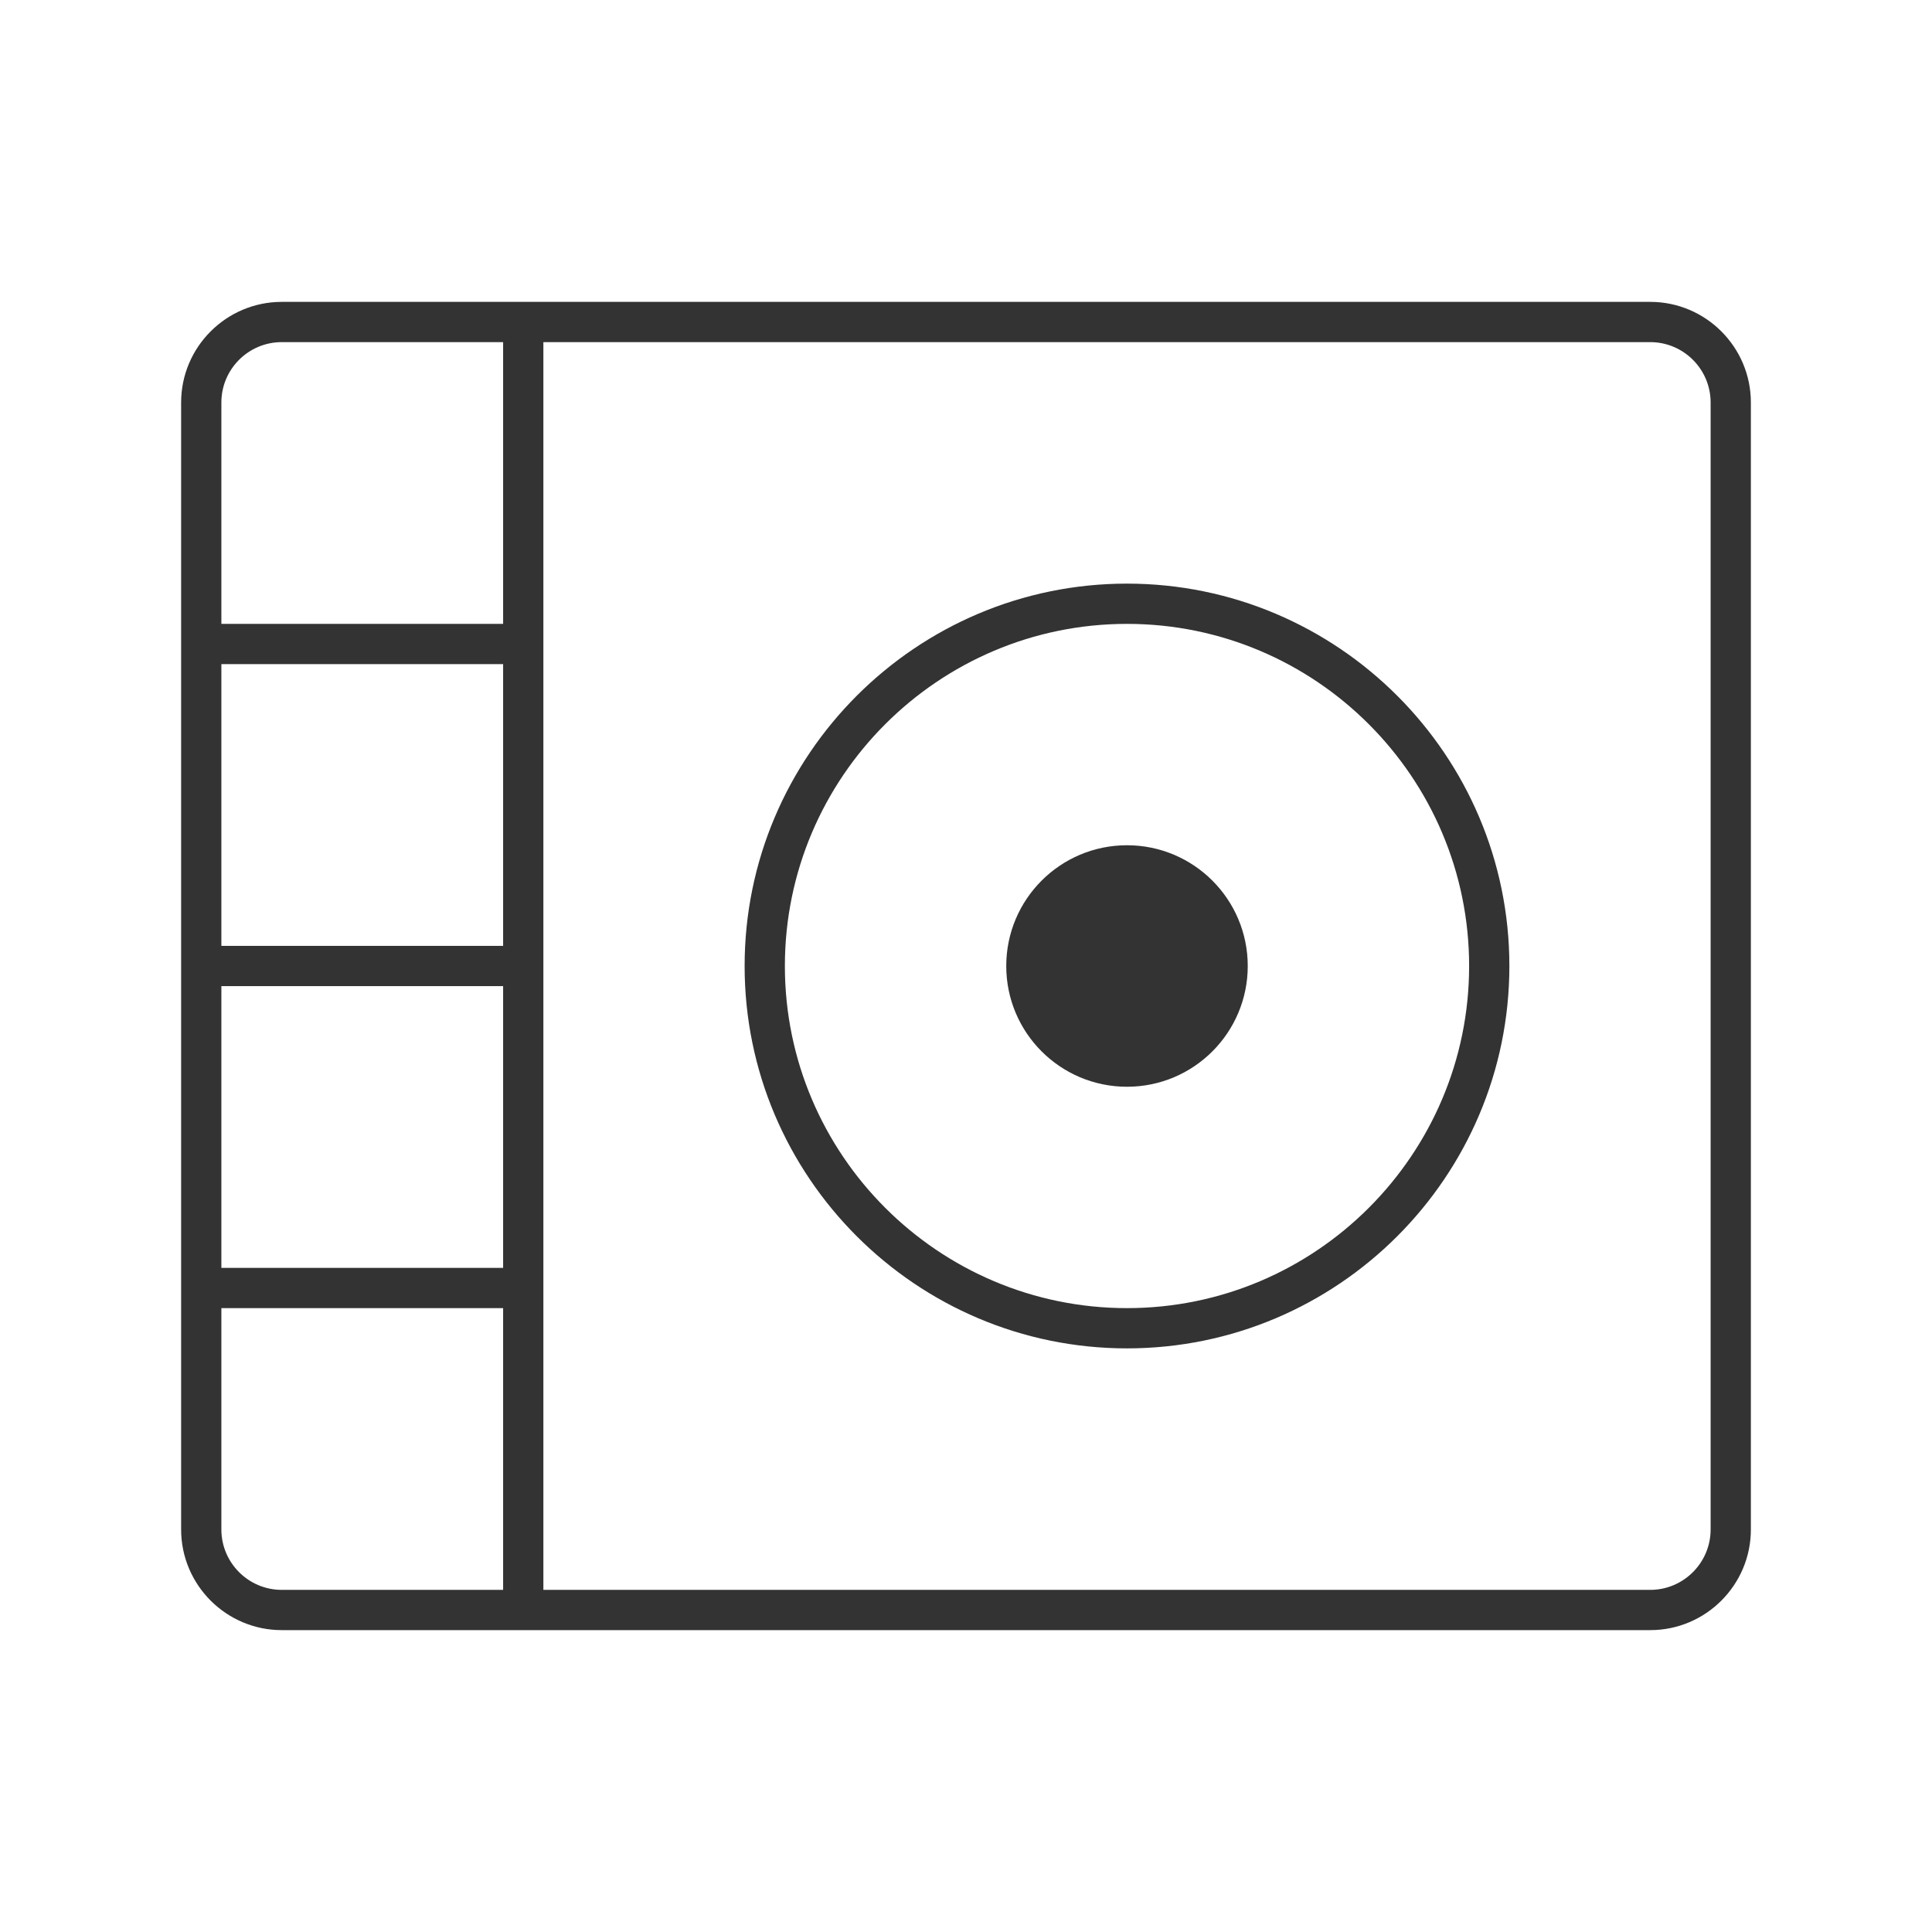 <?xml version="1.0" encoding="iso-8859-1"?>
<svg version="1.1" id="&#x56FE;&#x5C42;_1" xmlns="http://www.w3.org/2000/svg" xmlns:xlink="http://www.w3.org/1999/xlink" x="0px"
	 y="0px" viewBox="0 0 24 24" style="enable-background:new 0 0 24 24;" xml:space="preserve">
<path style="fill:#333333;" d="M20.5,20.25h-17c-0.689,0-1.25-0.561-1.25-1.25V5c0-0.689,0.561-1.25,1.25-1.25h17
	c0.689,0,1.25,0.561,1.25,1.25v14C21.75,19.689,21.189,20.25,20.5,20.25z M3.5,4.25C3.086,4.25,2.75,4.586,2.75,5v14
	c0,0.413,0.336,0.75,0.75,0.75h17c0.413,0,0.75-0.337,0.75-0.75V5c0-0.414-0.337-0.75-0.75-0.75H3.5z"/>
<rect x="6.25" y="4" style="fill:#333333;" width="0.5" height="16"/>
<path style="fill:#333333;" d="M14,16.75c-2.619,0-4.75-2.131-4.75-4.75S11.381,7.25,14,7.25s4.75,2.131,4.75,4.75
	S16.619,16.75,14,16.75z M14,7.75c-2.343,0-4.25,1.907-4.25,4.25c0,2.344,1.907,4.25,4.25,4.25c2.344,0,4.25-1.906,4.25-4.25
	C18.25,9.657,16.344,7.75,14,7.75z"/>
<circle style="fill:#333333;" cx="14" cy="12" r="1.5"/>
<rect x="2.5" y="7.75" style="fill:#333333;" width="4" height="0.5"/>
<rect x="2.5" y="11.75" style="fill:#333333;" width="4" height="0.5"/>
<rect x="2.5" y="15.75" style="fill:#333333;" width="4" height="0.5"/>
</svg>






